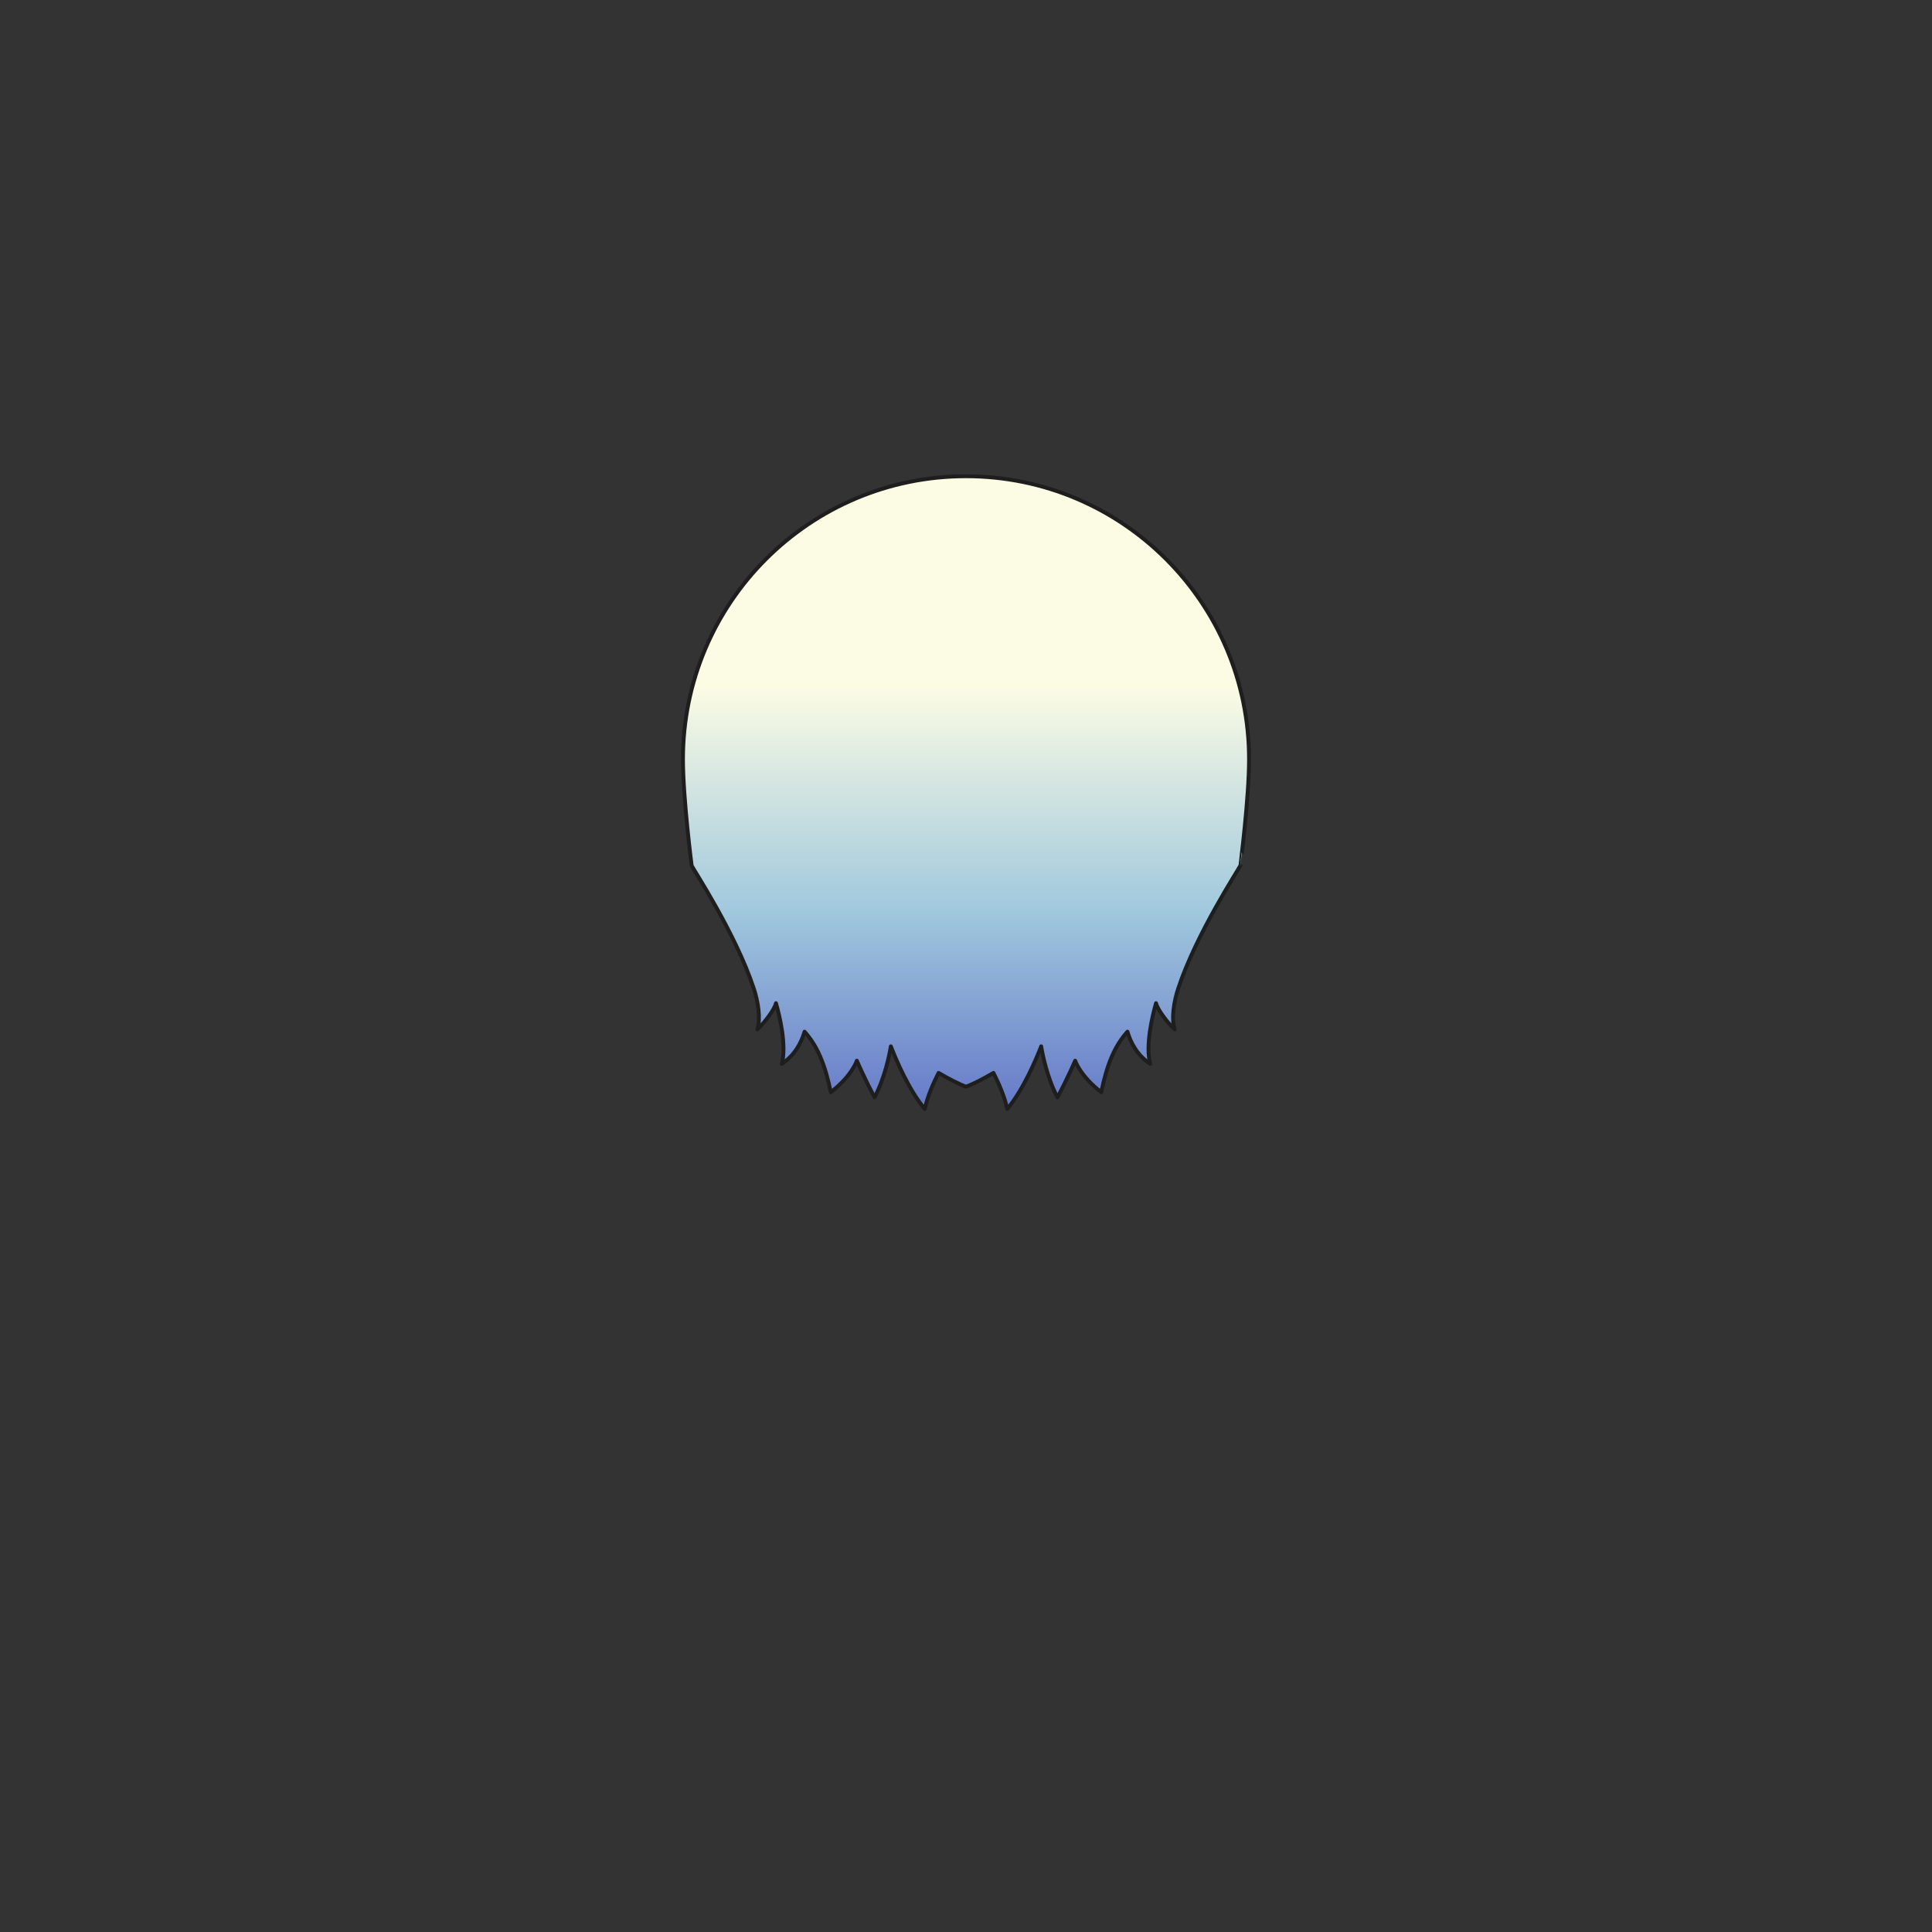 <svg xmlns="http://www.w3.org/2000/svg" width="500" height="500" version="1.1"><rect width="100%" height="100%" fill="#333333" stroke="none"/><g id="x9097"><linearGradient id="hair2XMLID_918_" gradientUnits="userSpaceOnUse" x1="250" y1="177.467" x2="250" y2="294.242"><stop offset="0" style="stop-color:#FCFCE4"></stop><stop offset="0.5" style="stop-color:#A0C8DD"></stop><stop offset="1" style="stop-color:#5D6EC5"></stop></linearGradient><path style="fill:url(#hair2XMLID_918_);stroke:#1E1E1E;stroke-linecap:round;stroke-linejoin:round;" d="M323.25,196.5c0-40.455-32.796-73.25-73.25-73.25c-40.455,0-73.25,32.795-73.25,73.25c0,10.125,2.25,27.5,2.25,27.5c0.271,0.758,11.363,17.495,16.083,31.833c1.097,3.33,1.834,7.667,0.917,10.584c1.758-1.644,4.344-4.954,4.824-6.796c0.938,3.292,2.784,10.866,1.509,15.713c3.401-2.268,5.063-5.554,5.882-8.338c3.285,3.671,5.285,8.337,6.785,15.671c5.5-4.25,6.75-8.167,6.75-8.167s1.916,4.5,4.583,9.5c2.693-5.118,3.862-11.104,4.212-13.213c1.267,3.261,4.62,11.264,8.788,16.214c0.678-3.219,2.215-6.69,3.563-9.332c2.742,1.581,5.354,2.952,7.104,3.56c1.75-0.607,4.361-1.979,7.104-3.56c1.349,2.642,2.886,6.113,3.563,9.332c4.168-4.95,7.521-12.953,8.788-16.214c0.35,2.109,1.519,8.095,4.212,13.213c2.667-5,4.583-9.5,4.583-9.5s1.25,3.917,6.75,8.167c1.5-7.334,3.5-12,6.785-15.671c0.818,2.784,2.48,6.07,5.882,8.338c-1.275-4.847,0.571-12.421,1.509-15.713c0.48,1.842,3.066,5.152,4.824,6.796c-0.917-2.917-0.18-7.254,0.917-10.584c4.72-14.338,15.813-31.075,16.083-31.833C321,224,323.25,206.625,323.25,196.5z"></path></g></svg>